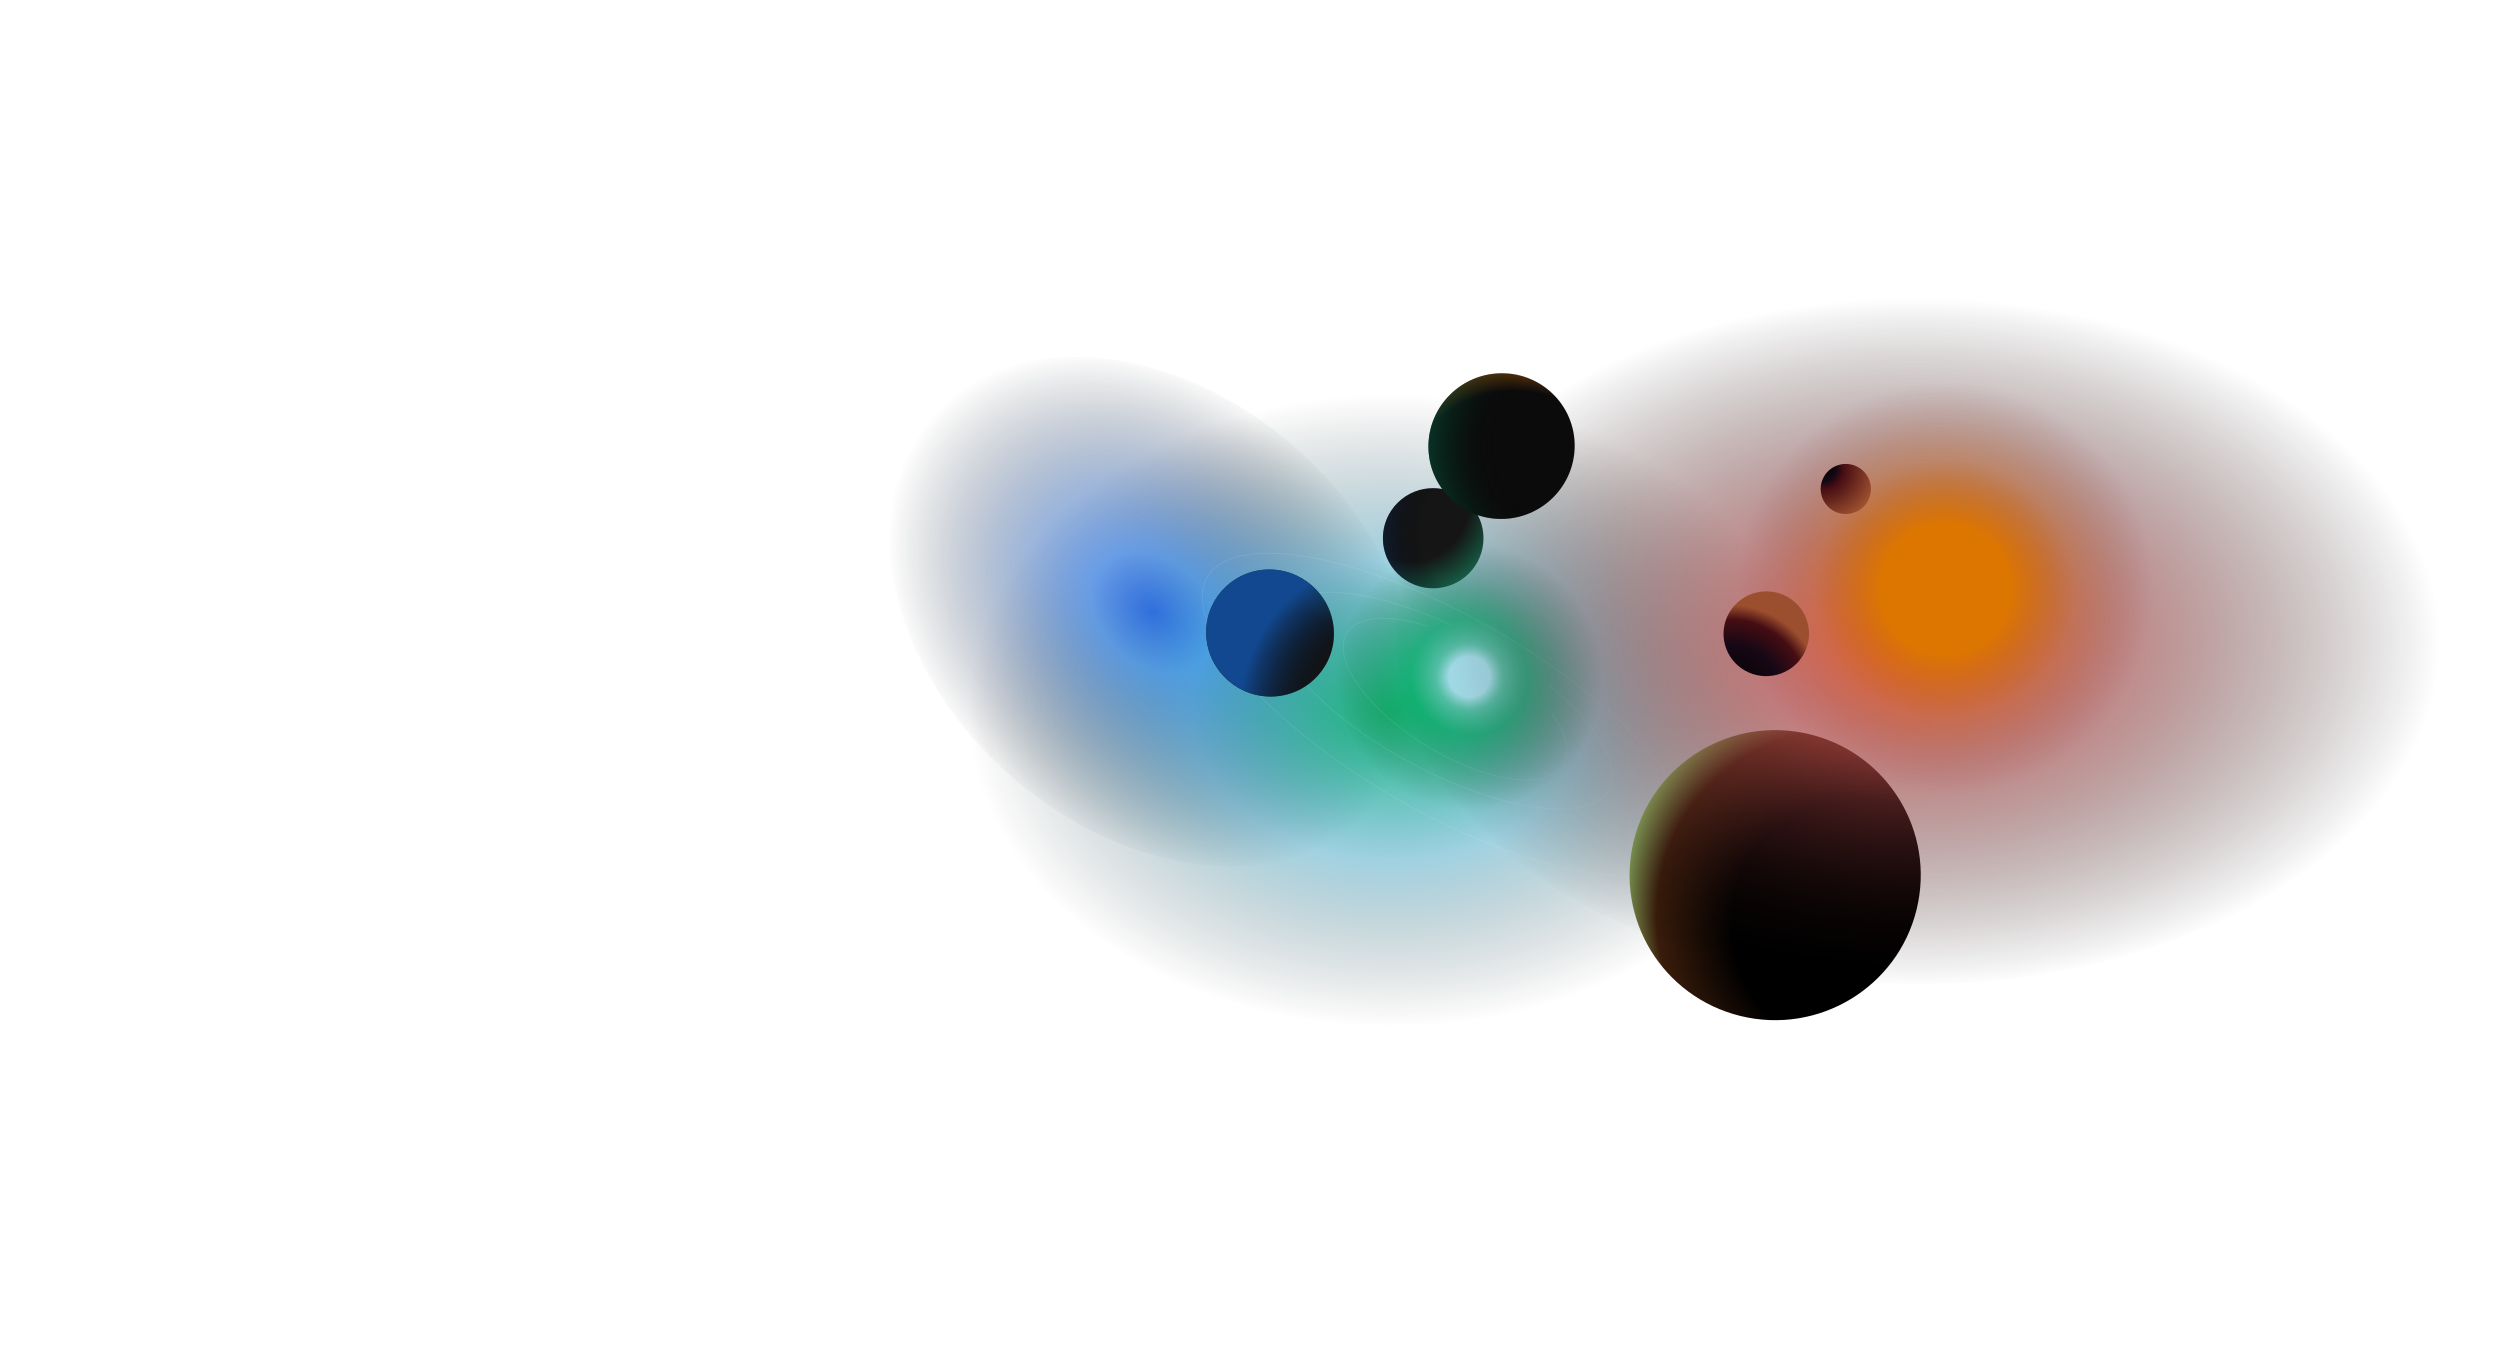 <svg width="4215" height="2287" viewBox="0 0 4215 2287" fill="none" xmlns="http://www.w3.org/2000/svg">
<g filter="url(#filter0_f_15_9601)">
<path d="M1697.89 1302.78C1493.54 1119.07 1438.03 848.55 1573.91 698.565C1709.78 548.58 1985.58 575.923 2189.93 759.637C2394.27 943.351 2449.78 1213.87 2313.91 1363.85C2178.03 1513.84 1902.23 1486.49 1697.89 1302.78Z" fill="url(#paint0_radial_15_9601)"/>
</g>
<g filter="url(#filter1_f_15_9601)">
<path d="M2346.62 1728.99C1952.72 1728.99 1633.41 1490.81 1633.41 1196.99C1633.41 903.18 1952.72 664.995 2346.62 664.995C2740.52 664.995 3059.83 903.18 3059.83 1196.99C3059.83 1490.81 2740.52 1728.99 2346.62 1728.99Z" fill="url(#paint1_radial_15_9601)"/>
</g>
<path d="M2212.61 1140.99C2212.61 995.192 2331.26 876.995 2477.62 876.995C2623.97 876.995 2742.63 995.192 2742.63 1140.99C2742.63 1286.8 2623.97 1405 2477.62 1405C2331.26 1405 2212.61 1286.8 2212.61 1140.99Z" fill="url(#paint2_radial_15_9601)"/>
<path d="M2616.33 1202.09C2636.15 1230.3 2644.67 1256.22 2640.79 1276.18C2636.91 1296.11 2620.84 1309.2 2594.73 1313.53C2568.62 1317.86 2533.83 1313.21 2495.27 1300.2C2456.71 1287.19 2416.37 1266.49 2379.92 1241.03C2343.48 1215.56 2312.8 1186.63 2292.21 1158.32C2271.62 1130 2262.2 1103.78 2265.2 1083.35C2266.7 1073.15 2271.25 1064.64 2278.6 1058.06C2285.96 1051.48 2296.12 1046.81 2308.83 1044.33C2334.26 1039.36 2368.57 1043.35 2406.93 1055.78M2611.83 1155.69C2664.66 1198.85 2700.66 1242.74 2713.41 1279.46C2719.78 1297.81 2720.12 1313.74 2714.73 1326.67C2709.34 1339.58 2698.21 1349.54 2681.53 1355.89C2648.19 1368.62 2594.94 1366.09 2531.36 1348.7C2467.8 1331.32 2398.13 1300.24 2334.9 1261.05C2271.65 1221.87 2219.03 1177.17 2186.49 1135C2170.22 1113.92 2159.51 1094.17 2154.58 1076.59C2149.65 1059.02 2150.5 1043.62 2157.33 1031.22C2164.16 1018.81 2176.75 1009.76 2194.34 1004.34C2211.92 998.921 2234.48 997.139 2261.18 999.263C2314.6 1003.51 2381.04 1023.1 2448.55 1054.52M2839.57 1435.59C2794.01 1514.21 2577.07 1474.4 2355.01 1346.69C2132.96 1218.97 1989.88 1051.71 2035.44 973.096C2081 894.483 2297.94 934.289 2520 1062.01C2742.05 1189.72 2885.13 1356.98 2839.57 1435.59Z" stroke="white" stroke-opacity="0.1" stroke-width="1.345"/>
<g filter="url(#filter2_d_15_9601)">
<path d="M3030.03 1241.94C2898.33 1209.98 2765.56 1290.43 2733.48 1421.63C2701.4 1552.83 2782.16 1685.09 2913.86 1717.05C3045.56 1749 3178.32 1668.56 3210.4 1537.36C3242.48 1406.16 3161.73 1273.9 3030.03 1241.94Z" fill="url(#paint3_radial_15_9601)"/>
</g>
<g filter="url(#filter3_f_15_9601)">
<path d="M2353.14 1080.5C2353.14 1400 2747.52 1659 3234 1659C3720.48 1659 4114.85 1400 4114.85 1080.5C4114.85 761.003 3720.48 502 3234 502C2747.52 502 2353.14 761.003 2353.14 1080.5Z" fill="url(#paint4_radial_15_9601)"/>
</g>
<path d="M2929.34 993C2929.34 800.253 3086.18 644 3279.67 644C3473.15 644 3630 800.253 3630 993C3630 1185.75 3473.15 1342 3279.67 1342C3086.18 1342 2929.34 1185.75 2929.34 993Z" fill="url(#paint5_radial_15_9601)"/>
<g filter="url(#filter4_i_15_9601)">
<path d="M3040.42 1103.98C3020.56 1138.24 2976.49 1150.14 2941.99 1130.55C2907.48 1110.96 2895.61 1067.3 2915.47 1033.04C2935.32 998.776 2979.39 986.881 3013.9 1006.47C3048.4 1026.06 3060.27 1069.72 3040.42 1103.98Z" fill="url(#paint6_radial_15_9601)"/>
</g>
<g filter="url(#filter5_i_15_9601)">
<path d="M3121.27 865.615C3098.43 870.7 3075.78 856.374 3070.67 833.618C3065.57 810.862 3079.95 788.292 3102.79 783.207C3125.63 778.122 3148.29 792.448 3153.39 815.204C3158.5 837.96 3144.12 860.53 3121.27 865.615Z" fill="url(#paint7_radial_15_9601)"/>
</g>
<path d="M2476.32 967.124C2443.22 1000.1 2389.55 1000.1 2356.45 967.124C2323.35 934.148 2323.35 880.684 2356.45 847.708C2389.55 814.732 2443.22 814.732 2476.32 847.708C2509.42 880.684 2509.42 934.148 2476.32 967.124Z" fill="url(#paint8_radial_15_9601)"/>
<path d="M2476.32 967.124C2443.22 1000.1 2389.55 1000.1 2356.45 967.124C2323.35 934.148 2323.35 880.684 2356.45 847.708C2389.55 814.732 2443.22 814.732 2476.32 847.708C2509.42 880.684 2509.42 934.148 2476.32 967.124Z" fill="url(#paint9_radial_15_9601)"/>
<path d="M2654.92 751.443C2654.92 819.272 2599.72 874.566 2531.63 874.945C2463.55 875.324 2408.35 820.645 2408.35 752.815C2408.35 684.986 2463.55 629.692 2531.63 629.313C2599.72 628.934 2654.92 683.613 2654.92 751.443Z" fill="url(#paint10_radial_15_9601)"/>
<path d="M2654.92 751.443C2654.92 819.272 2599.72 874.566 2531.63 874.945C2463.55 875.324 2408.35 820.645 2408.35 752.815C2408.35 684.986 2463.55 629.692 2531.63 629.313C2599.72 628.934 2654.92 683.613 2654.92 751.443Z" fill="url(#paint11_radial_15_9601)"/>
<path d="M2248.68 1060.59C2253.08 1119.63 2208.57 1170.47 2149.26 1174.15C2089.94 1177.82 2038.28 1132.94 2033.88 1073.9C2029.47 1014.86 2073.99 964.019 2133.3 960.342C2192.61 956.665 2244.27 1001.55 2248.68 1060.59Z" fill="url(#paint12_radial_15_9601)"/>
<path d="M2248.68 1060.59C2253.08 1119.63 2208.57 1170.47 2149.26 1174.15C2089.94 1177.82 2038.28 1132.94 2033.88 1073.9C2029.47 1014.86 2073.99 964.019 2133.3 960.342C2192.61 956.665 2244.27 1001.55 2248.68 1060.59Z" fill="url(#paint13_radial_15_9601)"/>
<defs>
<filter id="filter0_f_15_9601" x="1265.53" y="367.774" width="1356.75" height="1326.87" filterUnits="userSpaceOnUse" color-interpolation-filters="sRGB">
<feFlood flood-opacity="0" result="BackgroundImageFix"/>
<feBlend mode="normal" in="SourceGraphic" in2="BackgroundImageFix" result="shape"/>
<feGaussianBlur stdDeviation="117" result="effect1_foregroundBlur_15_9601"/>
</filter>
<filter id="filter1_f_15_9601" x="1545.41" y="576.995" width="1602.43" height="1240" filterUnits="userSpaceOnUse" color-interpolation-filters="sRGB">
<feFlood flood-opacity="0" result="BackgroundImageFix"/>
<feBlend mode="normal" in="SourceGraphic" in2="BackgroundImageFix" result="shape"/>
<feGaussianBlur stdDeviation="44" result="effect1_foregroundBlur_15_9601"/>
</filter>
<filter id="filter2_d_15_9601" x="2724.45" y="1207.94" width="536.981" height="535.114" filterUnits="userSpaceOnUse" color-interpolation-filters="sRGB">
<feFlood flood-opacity="0" result="BackgroundImageFix"/>
<feColorMatrix in="SourceAlpha" type="matrix" values="0 0 0 0 0 0 0 0 0 0 0 0 0 0 0 0 0 0 127 0" result="hardAlpha"/>
<feOffset dx="21" dy="-4"/>
<feGaussianBlur stdDeviation="11.5"/>
<feColorMatrix type="matrix" values="0 0 0 0 0.738 0 0 0 0 0.284 0 0 0 0 0 0 0 0 0.23 0"/>
<feBlend mode="normal" in2="BackgroundImageFix" result="effect1_dropShadow_15_9601"/>
<feBlend mode="normal" in="SourceGraphic" in2="effect1_dropShadow_15_9601" result="shape"/>
</filter>
<filter id="filter3_f_15_9601" x="2313.14" y="462" width="1841.7" height="1237" filterUnits="userSpaceOnUse" color-interpolation-filters="sRGB">
<feFlood flood-opacity="0" result="BackgroundImageFix"/>
<feBlend mode="normal" in="SourceGraphic" in2="BackgroundImageFix" result="shape"/>
<feGaussianBlur stdDeviation="20" result="effect1_foregroundBlur_15_9601"/>
</filter>
<filter id="filter4_i_15_9601" x="2905.85" y="997.034" width="144.188" height="142.949" filterUnits="userSpaceOnUse" color-interpolation-filters="sRGB">
<feFlood flood-opacity="0" result="BackgroundImageFix"/>
<feBlend mode="normal" in="SourceGraphic" in2="BackgroundImageFix" result="shape"/>
<feColorMatrix in="SourceAlpha" type="matrix" values="0 0 0 0 0 0 0 0 0 0 0 0 0 0 0 0 0 0 127 0" result="hardAlpha"/>
<feOffset/>
<feGaussianBlur stdDeviation="15"/>
<feComposite in2="hardAlpha" operator="arithmetic" k2="-1" k3="1"/>
<feColorMatrix type="matrix" values="0 0 0 0 1 0 0 0 0 0.656 0 0 0 0 0.463 0 0 0 0.11 0"/>
<feBlend mode="normal" in2="shape" result="effect1_innerShadow_15_9601"/>
</filter>
<filter id="filter5_i_15_9601" x="3069.64" y="782.182" width="84.78" height="84.458" filterUnits="userSpaceOnUse" color-interpolation-filters="sRGB">
<feFlood flood-opacity="0" result="BackgroundImageFix"/>
<feBlend mode="normal" in="SourceGraphic" in2="BackgroundImageFix" result="shape"/>
<feColorMatrix in="SourceAlpha" type="matrix" values="0 0 0 0 0 0 0 0 0 0 0 0 0 0 0 0 0 0 127 0" result="hardAlpha"/>
<feOffset/>
<feGaussianBlur stdDeviation="15"/>
<feComposite in2="hardAlpha" operator="arithmetic" k2="-1" k3="1"/>
<feColorMatrix type="matrix" values="0 0 0 0 1 0 0 0 0 0.656 0 0 0 0 0.463 0 0 0 0.11 0"/>
<feBlend mode="normal" in2="shape" result="effect1_innerShadow_15_9601"/>
</filter>
<radialGradient id="paint0_radial_15_9601" cx="0" cy="0" r="1" gradientUnits="userSpaceOnUse" gradientTransform="translate(1943.86 1031.56) rotate(-47.826) scale(379.198 497.741)">
<stop stop-color="#2F69FF" stop-opacity="0.92"/>
<stop offset="0.234" stop-color="#2F82FF" stop-opacity="0.65"/>
<stop offset="1" stop-opacity="0"/>
</radialGradient>
<radialGradient id="paint1_radial_15_9601" cx="0" cy="0" r="1" gradientUnits="userSpaceOnUse" gradientTransform="translate(2345.22 1198.04) rotate(-90) scale(533.041 714.609)">
<stop stop-color="#00B167" stop-opacity="0.898"/>
<stop offset="0.24" stop-color="#00A08C" stop-opacity="0.631"/>
<stop offset="0.474" stop-color="#0084AD" stop-opacity="0.37"/>
<stop offset="1" stop-opacity="0"/>
</radialGradient>
<radialGradient id="paint2_radial_15_9601" cx="0" cy="0" r="1" gradientUnits="userSpaceOnUse" gradientTransform="translate(2477.62 1141) rotate(90) scale(264 265.008)">
<stop offset="0.13" stop-color="#B0F1FF"/>
<stop offset="0.214" stop-color="#5BD2B5" stop-opacity="0.792"/>
<stop offset="0.375" stop-color="#00B167" stop-opacity="0.57"/>
<stop offset="0.849" stop-color="#27573A" stop-opacity="0"/>
</radialGradient>
<radialGradient id="paint3_radial_15_9601" cx="0" cy="0" r="1" gradientUnits="userSpaceOnUse" gradientTransform="translate(3130.66 1576.16) rotate(-148.382) scale(443.954 406.073)">
<stop offset="0.536"/>
<stop offset="0.827" stop-color="#3A1C0B"/>
<stop offset="1" stop-color="#9ED574"/>
</radialGradient>
<radialGradient id="paint4_radial_15_9601" cx="0" cy="0" r="1" gradientUnits="userSpaceOnUse" gradientTransform="translate(3230.15 1083.03) rotate(-90) scale(581.026 884.698)">
<stop stop-color="#FB6464"/>
<stop offset="1" stop-opacity="0"/>
</radialGradient>
<radialGradient id="paint5_radial_15_9601" cx="0" cy="0" r="1" gradientUnits="userSpaceOnUse" gradientTransform="translate(3279.67 993) rotate(90) scale(349 350.333)">
<stop offset="0.311" stop-color="#DD7600"/>
<stop offset="0.624" stop-color="#B85800" stop-opacity="0.32"/>
<stop offset="1" stop-color="#722D2D" stop-opacity="0"/>
</radialGradient>
<radialGradient id="paint6_radial_15_9601" cx="0" cy="0" r="1" gradientUnits="userSpaceOnUse" gradientTransform="translate(2916.54 1174.45) rotate(-6.513) scale(155.709 154.306)">
<stop/>
<stop offset="0.567" stop-color="#160815"/>
<stop offset="0.841" stop-color="#460D13"/>
<stop offset="1" stop-color="#9C4F2E"/>
</radialGradient>
<radialGradient id="paint7_radial_15_9601" cx="0" cy="0" r="1" gradientUnits="userSpaceOnUse" gradientTransform="translate(3073.52 789.721) rotate(40.966) scale(91.381 91.333)">
<stop/>
<stop offset="0.25" stop-color="#160815"/>
<stop offset="0.375" stop-color="#460D13"/>
<stop offset="1" stop-color="#9C4F2E"/>
</radialGradient>
<radialGradient id="paint8_radial_15_9601" cx="0" cy="0" r="1" gradientUnits="userSpaceOnUse" gradientTransform="translate(2378.02 847.899) rotate(58.569) scale(236.35 237.667)">
<stop offset="0.417" stop-color="#151515"/>
<stop offset="0.717" stop-color="#166E50"/>
<stop offset="1" stop-color="white"/>
</radialGradient>
<radialGradient id="paint9_radial_15_9601" cx="0" cy="0" r="1" gradientUnits="userSpaceOnUse" gradientTransform="translate(2506.29 897.57) rotate(-171.673) scale(338.34 339.736)">
<stop offset="0.33" stop-opacity="0"/>
<stop offset="0.713" stop-color="#12488F"/>
</radialGradient>
<radialGradient id="paint10_radial_15_9601" cx="0" cy="0" r="1" gradientUnits="userSpaceOnUse" gradientTransform="translate(2554.01 852.917) rotate(5.523) scale(397.051 397.526)">
<stop offset="0.489" stop-color="#0C0B0B"/>
<stop offset="0.69" stop-color="#D67007"/>
<stop offset="0.763" stop-color="white"/>
</radialGradient>
<radialGradient id="paint11_radial_15_9601" cx="0" cy="0" r="1" gradientUnits="userSpaceOnUse" gradientTransform="translate(2673.67 751.129) rotate(97.071) scale(350.667 351.96)">
<stop offset="0.419" stop-opacity="0"/>
<stop offset="1" stop-color="#0B8760"/>
</radialGradient>
<radialGradient id="paint12_radial_15_9601" cx="0" cy="0" r="1" gradientUnits="userSpaceOnUse" gradientTransform="translate(2167.33 1153.87) rotate(10.028) scale(301.678 300.067)">
<stop offset="0.417" stop-color="#151515"/>
<stop offset="0.717" stop-color="#166E50"/>
<stop offset="1" stop-color="white"/>
</radialGradient>
<radialGradient id="paint13_radial_15_9601" cx="0" cy="0" r="1" gradientUnits="userSpaceOnUse" gradientTransform="translate(2352.58 1200.24) rotate(-163.555) scale(367.369 366.169)">
<stop offset="0.33" stop-opacity="0"/>
<stop offset="0.713" stop-color="#12488F"/>
</radialGradient>
</defs>
</svg>
